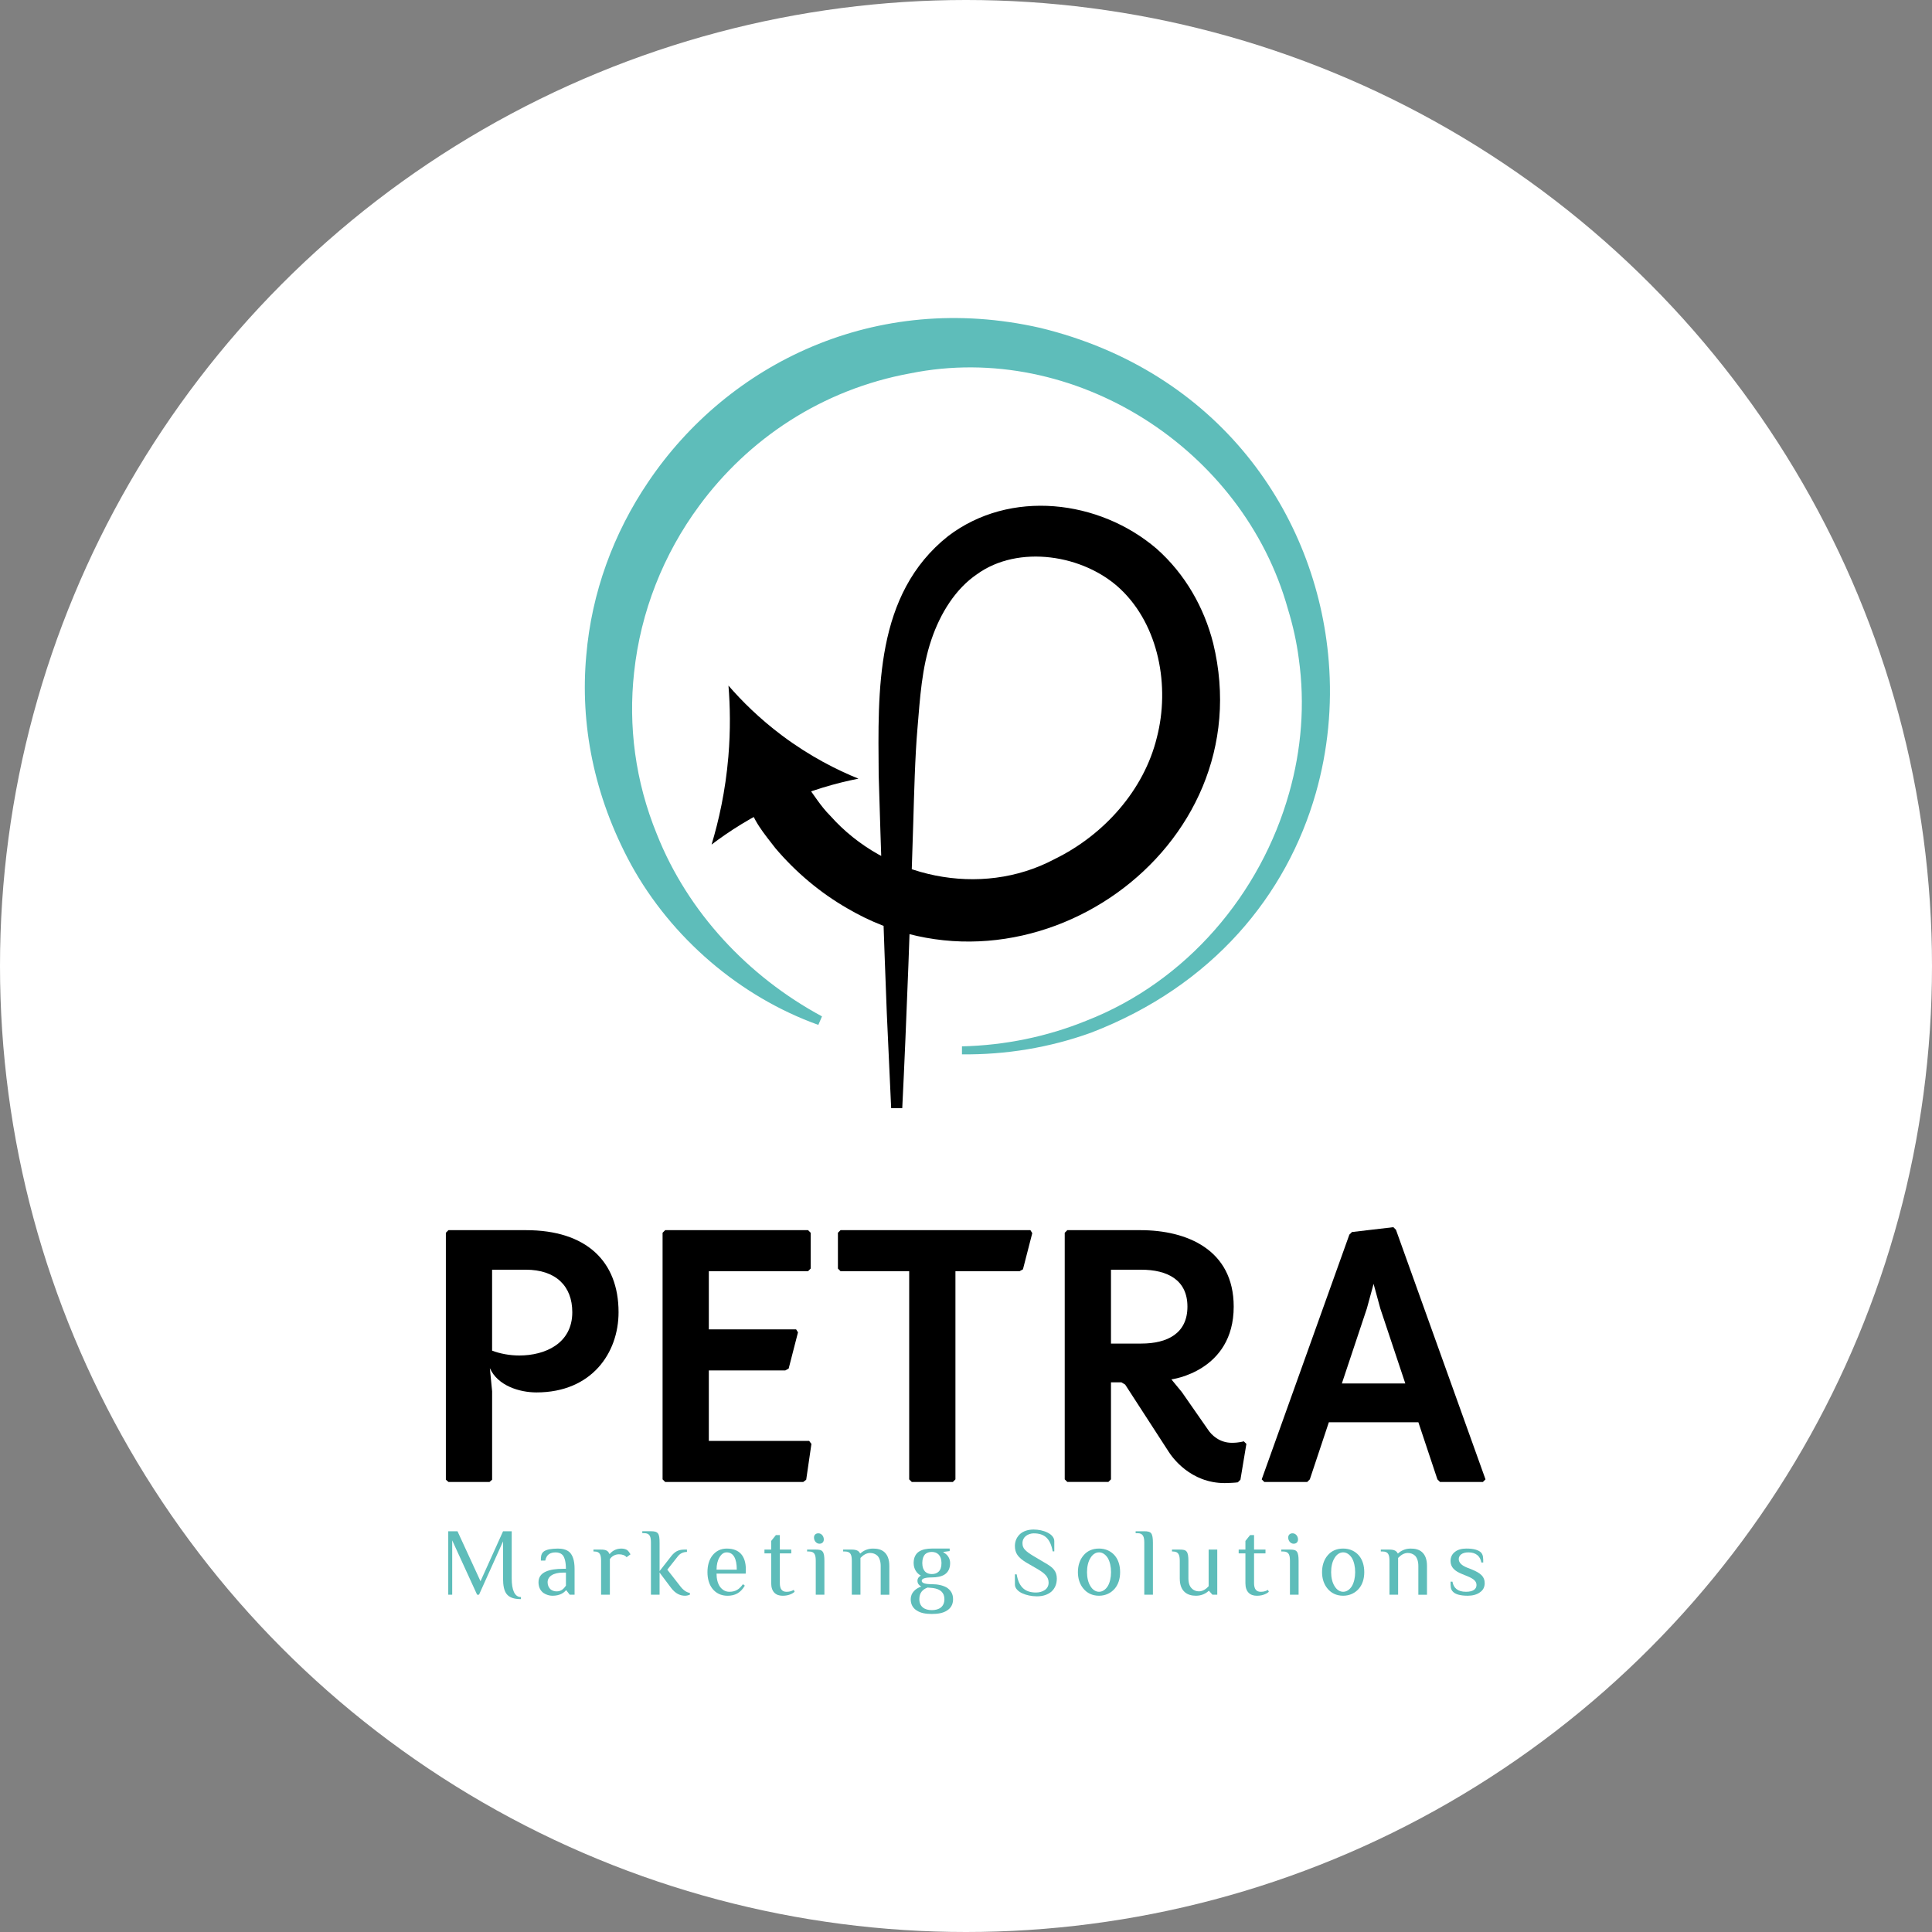 <svg width="650" height="650" viewBox="0 0 650 650" fill="none" xmlns="http://www.w3.org/2000/svg">
<rect x="0" y="0" width="650" height="650" fill="#808080" stroke="none"/>
<circle cx="325" cy="325" r="325" fill="white"/>
<path d="M256.031 254.076C262.731 256.563 266.863 258.997 270.922 263.571C273.723 267.208 276.05 271.2 279.354 274.477C297.902 295.346 329.892 302.287 354.779 289.047C371.429 280.916 384.896 265.817 389.216 248.111C393.656 230.967 389.924 210.445 376.959 198.182C364.696 186.587 342.603 183.077 328.614 193.254C321.567 198.055 316.404 206.192 313.355 215.213C310.106 224.761 309.524 234.918 308.675 245.022C307.859 254.176 307.531 267.469 307.257 276.764C306.408 305.289 304.97 344.326 303.553 372.824H299.822L298.35 340.788C297.441 317.646 296.291 283.731 295.622 260.675C295.408 232.424 294.312 199.934 318.986 180.362C339.855 164.481 369.784 168.078 389.109 184.594C398.751 193.127 405.123 204.441 408.159 216.403C425.09 285.918 345.786 341.29 285.138 305.643C275.957 300.381 267.739 293.453 260.885 285.376C257.234 280.628 252.921 275.72 251.811 269.649C250.922 264.306 251.584 259.632 254.934 254.443L256.031 254.076Z" fill="black"/>
<path d="M239.401 284.146C241.801 276.189 244.068 266.192 245.051 254.544C245.807 245.577 245.64 237.52 245.085 230.666C249.491 235.755 255.415 241.692 263.098 247.45C272.58 254.551 281.674 259.078 288.815 261.973C281.627 263.384 272.493 265.858 262.483 270.385C252.794 274.771 245.111 279.806 239.401 284.146Z" fill="black"/>
<path d="M442.689 266.834C432.933 301.083 408.052 331.681 367.076 347.435C353.121 352.477 338.324 354.891 323.64 354.723V352.035C338.043 351.701 352.279 348.786 365.505 343.403C399.359 330.177 424.187 300.635 433.716 266.787C437.861 252.217 439.098 236.797 436.965 221.612C436.236 216.008 435.006 210.459 433.321 204.962C418.303 150.934 361.413 114.498 306.314 125.598C276.499 131.034 251.778 147.684 235.242 170.158C223.192 186.467 215.509 205.858 213.33 226.266C211.37 244.146 213.664 262.755 221.006 280.689C231.377 306.807 251.611 328.498 276.552 341.952L275.322 344.814C248.923 335.339 225.887 315.553 212.32 290.893C199.655 267.576 195.169 243.417 197.241 220.549C199.033 199.359 206.436 179.352 218.09 162.147C244.937 122.295 294.539 97.748 349.918 110.299C409.777 124.816 443.07 172.679 447.049 222.568C448.239 237.406 446.781 252.484 442.689 266.834Z" fill="#5EBDBA"/>
<path d="M150 414.75L150.876 413.874H176.981C197.188 413.874 208.107 424.292 208.107 441.483C208.107 455.164 199.073 468.464 180.498 468.464C174.727 468.464 167.446 466.204 164.811 460.306L165.567 468.09V497.832L164.691 498.587H150.883L150.007 497.832V414.75H150ZM174.721 456.04C183.38 456.04 192.541 452.022 192.541 441.483C192.541 432.697 187.017 427.174 176.854 427.174H165.56V454.409C168.194 455.418 171.458 456.04 174.721 456.04Z" fill="black"/>
<path d="M222.918 414.75L223.794 413.874H271.864L272.74 414.75V426.799L271.864 427.675H238.478V447.254H267.846L268.474 448.257L265.338 460.433L264.208 461.062H238.478V484.786H272.239L272.994 485.789L271.236 497.839L270.233 498.594H223.794L222.918 497.718V414.75Z" fill="black"/>
<path d="M305.88 427.675H282.784L281.908 426.799V414.75L282.784 413.874H346.669L347.297 414.877L344.161 427.053L343.031 427.682H321.446V497.718L320.571 498.594H306.763L305.887 497.718V427.675H305.88Z" fill="black"/>
<path d="M358.216 414.75L359.092 413.874H383.693C399.252 413.874 415.066 420.4 415.066 439.604C415.066 461.443 394.104 464.078 394.104 464.078L397.614 468.344L406.528 481.149C407.531 482.653 410.165 485.415 414.438 485.415C416.945 485.415 418.457 484.913 418.457 484.913L419.332 485.789L417.326 497.839L416.451 498.715C415.695 498.842 413.187 498.969 412.057 498.969C400.51 498.969 394.358 490.309 393.107 488.297L378.55 465.829L377.293 465.074H373.776V497.705L372.9 498.581H359.092L358.216 497.705V414.75ZM383.94 452.028C392.726 452.028 399.5 448.638 399.5 439.604C399.5 430.571 392.726 427.181 383.94 427.181H373.776V452.035H383.94V452.028Z" fill="black"/>
<path d="M453.976 415.379L454.852 414.503L468.78 412.871L469.656 413.747L499.78 497.712L498.904 498.588H484.474L483.598 497.712L477.199 478.507H447.075L440.676 497.712L439.8 498.588H425.364L424.488 497.712L453.976 415.379ZM472.799 465.455L464.387 440.226L462.127 431.941L459.867 440.226L451.455 465.455H472.799Z" fill="black"/>
<path d="M175.256 538.004C172.888 538.004 171.411 537.462 170.475 536.326C169.585 535.189 169.244 533.464 169.244 531.003V518.579L161.16 536.526H160.518L152.14 518.238V536.526H150.809V515.176H153.918L161.662 531.986L169.251 515.176H172.16V531.003C172.16 534.948 173.143 537.315 175.269 537.315V538.004H175.256Z" fill="#5EBDBA"/>
<path d="M193.303 536.527H191.678L190.541 535.05H190.394C189.706 535.886 188.321 536.875 185.861 536.875C184.925 536.875 183.788 536.581 182.852 535.939C181.916 535.25 181.173 534.114 181.173 532.342C181.173 530.57 182.109 529.433 183.641 528.744C185.172 528.055 187.191 527.808 189.411 527.808H190.394C190.394 525.588 190 524.157 189.411 523.321C188.769 522.579 187.934 522.285 186.997 522.285C185.172 522.285 183.888 522.927 183.447 525.046H181.969C181.969 523.91 181.969 522.927 182.758 522.138C183.153 521.743 183.895 521.449 184.777 521.248C185.667 521.101 186.603 521.001 187.639 521.001C189.07 521.001 190.501 521.248 191.584 522.185C192.621 523.167 193.31 524.893 193.31 527.801V536.527H193.303ZM190.394 529.085H189.411C186.155 529.085 184.236 530.369 184.236 532.342C184.236 533.378 184.63 534.114 185.172 534.662C185.714 535.157 186.503 535.404 187.292 535.404C188.87 535.404 189.706 534.468 190.401 533.478V529.085H190.394Z" fill="#5EBDBA"/>
<path d="M205.185 536.527H202.229V525.187C202.229 523.261 201.935 521.984 200.009 521.984H199.662V521.342H202.223C203.901 521.342 204.636 521.783 204.984 522.773H205.178C205.82 521.984 207.104 521.001 209.023 521.001C209.665 521.001 210.501 521.148 210.996 521.496C211.437 521.843 211.738 522.285 212.132 522.927L210.802 523.91C210.307 523.268 209.371 522.927 208.241 522.927C206.957 522.927 205.827 523.569 205.185 524.552V536.527Z" fill="#5EBDBA"/>
<path d="M221.895 528.59L225.94 523.415C226.977 522.184 228.06 521.342 230.18 521.342H231.116V522.131C229.979 522.131 228.849 522.572 228.06 523.608L224.509 528.095L228.555 533.271C229.785 534.949 230.822 535.685 232.105 535.932V536.52C231.758 536.668 231.122 536.868 230.481 536.868C228.856 536.868 227.278 536.179 225.8 534.254L221.908 529.078V536.52H219V519.068C219 517.096 218.705 515.812 216.733 515.812H216.091V515.17H219C220.136 515.17 220.872 515.317 221.32 515.859C221.815 516.447 221.908 517.483 221.908 519.062V528.59H221.895Z" fill="#5EBDBA"/>
<path d="M250.882 529.426H241.072C241.072 531.198 241.467 532.729 242.209 533.813C242.998 534.896 244.035 535.538 245.412 535.538C247.532 535.538 248.816 534.602 249.946 532.977L250.588 533.472C249.157 535.939 247.238 536.875 244.77 536.875C242.503 536.875 240.825 535.939 239.695 534.508C238.558 533.077 238.017 531.105 238.017 528.938C238.017 526.718 238.558 524.746 239.695 523.315C240.832 521.884 242.41 521.001 244.476 521.001C248.862 521.001 250.935 523.562 250.935 528.102L250.882 529.426ZM247.879 528.096C247.879 524.351 246.743 522.278 244.476 522.278C243.439 522.278 242.65 522.92 242.062 523.956C241.42 524.993 241.079 526.424 241.079 528.096H247.879Z" fill="#5EBDBA"/>
<path d="M259.461 522.625H257.194V521.341H259.461V518.432L261.039 516.46H262.369V521.341H266.214V522.625H262.369V532.635C262.369 534.608 263.112 535.544 264.636 535.544C265.773 535.544 266.408 535.249 267.05 534.902L267.344 535.544C266.997 535.838 266.602 536.132 265.967 536.38C265.278 536.674 264.436 536.874 263.305 536.874C261.039 536.874 259.461 535.591 259.461 532.635V522.625Z" fill="#5EBDBA"/>
<path d="M277.361 536.526H274.452V525.185C274.452 523.26 274.158 521.983 272.185 521.983H271.543V521.341H274.452C275.589 521.341 276.324 521.441 276.772 522.029C277.22 522.618 277.361 523.607 277.361 525.185V536.526ZM277.16 517.937C277.16 518.826 276.572 519.368 275.682 519.368C274.7 519.368 273.857 518.432 273.857 517.295C273.857 516.406 274.445 515.864 275.335 515.864C276.371 515.871 277.16 516.807 277.16 517.937Z" fill="#5EBDBA"/>
<path d="M289.491 536.527H286.582V525.187C286.582 523.261 286.288 521.984 284.315 521.984H283.673V521.342H286.582C288.26 521.342 288.996 521.837 289.344 522.626H289.491C290.327 521.837 291.758 521.001 293.683 521.001C295.114 521.001 296.445 521.248 297.481 522.138C298.518 523.027 299.206 524.505 299.206 526.818V536.534H296.298V526.818C296.298 525.24 295.856 524.11 295.215 523.415C294.526 522.773 293.636 522.479 292.747 522.479C291.417 522.479 290.333 523.268 289.491 524.157V536.527Z" fill="#5EBDBA"/>
<path d="M307.384 525.875C307.384 524.003 308.073 522.773 309.156 522.031C310.293 521.288 311.817 520.994 313.495 520.994H319.513V521.837L317.394 522.131V522.278C318.678 522.92 319.661 524.204 319.661 525.875C319.661 527.701 318.972 528.931 317.889 529.673C316.805 530.416 315.174 530.71 313.502 530.71C311.235 530.71 310.099 531.104 310.099 531.847C310.099 532.589 311.235 532.983 313.502 532.983C315.475 532.983 317.247 533.378 318.531 534.12C319.814 534.956 320.65 536.193 320.65 538.018C320.65 539.844 319.861 541.074 318.577 541.863C317.293 542.699 315.568 543 313.502 543C311.483 543 309.758 542.706 308.474 541.863C307.19 541.074 306.401 539.844 306.401 538.018C306.401 535.899 308.026 534.421 309.951 533.779C309.31 533.431 308.668 532.843 308.668 531.853C308.668 530.864 309.31 530.422 309.804 530.081C308.521 529.426 307.384 527.948 307.384 525.875ZM312.065 534.113C310.386 534.755 309.303 535.885 309.303 538.012C309.303 540.573 311.075 541.709 313.495 541.709C315.963 541.709 317.735 540.573 317.735 538.012C317.735 535.845 316.404 534.608 313.843 534.267L312.065 534.113ZM316.752 525.875C316.752 523.261 315.321 522.131 313.495 522.131C312.606 522.131 311.817 522.378 311.229 522.92C310.687 523.508 310.293 524.451 310.293 525.875C310.293 527.253 310.687 528.142 311.229 528.737C311.817 529.326 312.606 529.573 313.495 529.573C314.432 529.573 315.221 529.326 315.816 528.737C316.411 528.149 316.752 527.26 316.752 525.875Z" fill="#5EBDBA"/>
<path d="M355.555 531.104C355.555 532.93 354.913 534.407 353.783 535.444C352.599 536.48 350.921 537.069 348.855 537.069C347.083 537.069 345.257 536.674 343.873 536.032C342.442 535.343 341.459 534.307 341.459 533.124V529.673H342.048C342.79 534.013 344.91 535.785 348.554 535.785C349.691 535.785 350.72 535.491 351.509 534.949C352.298 534.407 352.793 533.571 352.793 532.482C352.793 530.556 351.61 529.426 349.243 527.995L345.251 525.681C342.489 524.003 341.453 522.525 341.453 520.111C341.453 518.433 342.141 517.055 343.225 516.072C344.308 515.136 345.839 514.595 347.758 514.595C349.336 514.595 351.108 514.942 352.439 515.631C353.77 516.273 354.706 517.31 354.706 518.493V521.943H354.164C353.375 517.604 351.402 515.879 347.752 515.879C346.815 515.879 345.826 516.226 345.137 516.768C344.448 517.31 344 518.145 344 519.182C344 520.118 344.248 520.807 344.89 521.449C345.478 522.09 346.421 522.732 347.551 523.421L351.543 525.788C352.92 526.577 353.957 527.266 354.599 528.109C355.254 528.931 355.555 529.921 355.555 531.104Z" fill="#5EBDBA"/>
<path d="M362.649 528.931C362.649 526.711 363.291 524.739 364.522 523.308C365.705 521.877 367.43 520.994 369.751 520.994C371.971 520.994 373.796 521.883 375.026 523.308C376.257 524.739 376.852 526.711 376.852 528.931C376.852 531.098 376.263 533.07 375.026 534.501C373.796 535.932 371.971 536.868 369.751 536.868C367.437 536.868 365.705 535.932 364.522 534.501C363.291 533.077 362.649 531.104 362.649 528.931ZM373.796 528.931C373.796 527.059 373.402 525.381 372.713 524.197C371.971 523.014 370.941 522.271 369.757 522.271C368.574 522.271 367.537 523.014 366.849 524.197C366.106 525.381 365.712 527.059 365.712 528.931C365.712 530.757 366.106 532.435 366.849 533.612C367.537 534.795 368.574 535.538 369.757 535.538C370.941 535.538 371.977 534.795 372.713 533.612C373.402 532.435 373.796 530.757 373.796 528.931Z" fill="#5EBDBA"/>
<path d="M387.892 536.526H384.983V519.074C384.983 517.102 384.635 515.818 382.716 515.818H382.074V515.176H384.983C386.12 515.176 386.855 515.323 387.297 515.865C387.738 516.453 387.885 517.489 387.885 519.067V536.526H387.892Z" fill="#5EBDBA"/>
<path d="M406.627 521.342H409.536V536.527H407.911L406.774 535.243H406.627C405.791 536.032 404.36 536.868 402.388 536.868C401.01 536.868 399.673 536.574 398.643 535.685C397.607 534.795 396.918 533.371 396.918 531.004V525.187C396.918 523.261 396.571 521.984 394.651 521.984H394.304V521.342H396.918C398.055 521.342 398.79 521.442 399.238 522.031C399.68 522.619 399.827 523.609 399.827 525.187V531.004C399.827 532.682 400.268 533.766 400.964 534.408C401.606 535.096 402.495 535.39 403.378 535.39C404.661 535.39 405.791 534.601 406.634 533.665V521.342H406.627Z" fill="#5EBDBA"/>
<path d="M419.005 522.625H416.738V521.341H419.005V518.432L420.583 516.46H421.914V521.341H425.759V522.625H421.914V532.635C421.914 534.608 422.656 535.544 424.181 535.544C425.317 535.544 425.953 535.249 426.594 534.902L426.889 535.544C426.541 535.838 426.146 536.132 425.511 536.38C424.822 536.674 423.98 536.874 422.85 536.874C420.583 536.874 419.005 535.591 419.005 532.635V522.625Z" fill="#5EBDBA"/>
<path d="M436.898 536.526H433.989V525.185C433.989 523.26 433.695 521.983 431.722 521.983H431.081V521.341H433.989C435.126 521.341 435.862 521.441 436.31 522.029C436.758 522.618 436.898 523.607 436.898 525.185V536.526ZM436.704 517.937C436.704 518.826 436.116 519.368 435.226 519.368C434.243 519.368 433.401 518.432 433.401 517.295C433.401 516.406 433.989 515.864 434.879 515.864C435.915 515.871 436.704 516.807 436.704 517.937Z" fill="#5EBDBA"/>
<path d="M444.789 528.931C444.789 526.711 445.43 524.739 446.661 523.308C447.844 521.877 449.57 520.994 451.89 520.994C454.11 520.994 455.935 521.883 457.166 523.308C458.396 524.739 458.991 526.711 458.991 528.931C458.991 531.098 458.403 533.07 457.166 534.501C455.935 535.932 454.11 536.868 451.89 536.868C449.57 536.868 447.844 535.932 446.661 534.501C445.43 533.077 444.789 531.104 444.789 528.931ZM455.929 528.931C455.929 527.059 455.534 525.381 454.845 524.197C454.103 523.014 453.073 522.271 451.89 522.271C450.706 522.271 449.67 523.014 448.981 524.197C448.239 525.381 447.844 527.059 447.844 528.931C447.844 530.757 448.239 532.435 448.981 533.612C449.67 534.795 450.706 535.538 451.89 535.538C453.073 535.538 454.11 534.795 454.845 533.612C455.534 532.435 455.929 530.757 455.929 528.931Z" fill="#5EBDBA"/>
<path d="M470.378 536.527H467.47V525.187C467.47 523.261 467.175 521.984 465.203 521.984H464.561V521.342H467.47C469.148 521.342 469.884 521.837 470.231 522.626H470.378C471.214 521.837 472.645 521.001 474.571 521.001C476.002 521.001 477.333 521.248 478.369 522.138C479.405 523.027 480.094 524.505 480.094 526.818V536.534H477.185V526.818C477.185 525.24 476.744 524.11 476.102 523.415C475.414 522.773 474.524 522.479 473.635 522.479C472.304 522.479 471.221 523.268 470.378 524.157V536.527Z" fill="#5EBDBA"/>
<path d="M499.512 532.629C499.512 534.006 498.924 535.043 497.887 535.732C496.904 536.474 495.42 536.868 493.842 536.868C491.281 536.868 489.649 536.373 488.86 535.538C488.024 534.749 488.024 533.813 488.024 532.134H488.666C489.014 534.254 490.438 535.538 493.2 535.538C495.667 535.538 496.75 534.602 496.75 533.271C496.75 531.987 495.814 531.198 493.842 530.362L491.916 529.573C489.449 528.59 488.018 527.306 488.018 525.187C488.018 523.809 488.606 522.773 489.549 522.077C490.485 521.335 491.816 520.994 493.347 520.994C495.814 520.994 497.392 521.489 498.228 522.278C499.017 523.114 499.017 524.05 499.017 525.682H498.375C498.028 523.609 496.603 522.278 494.036 522.278C491.916 522.278 490.779 523.261 490.779 524.545C490.779 525.681 491.715 526.618 493.34 527.306L495.313 528.095C498.081 529.232 499.512 530.416 499.512 532.629Z" fill="#5EBDBA"/>
</svg>

